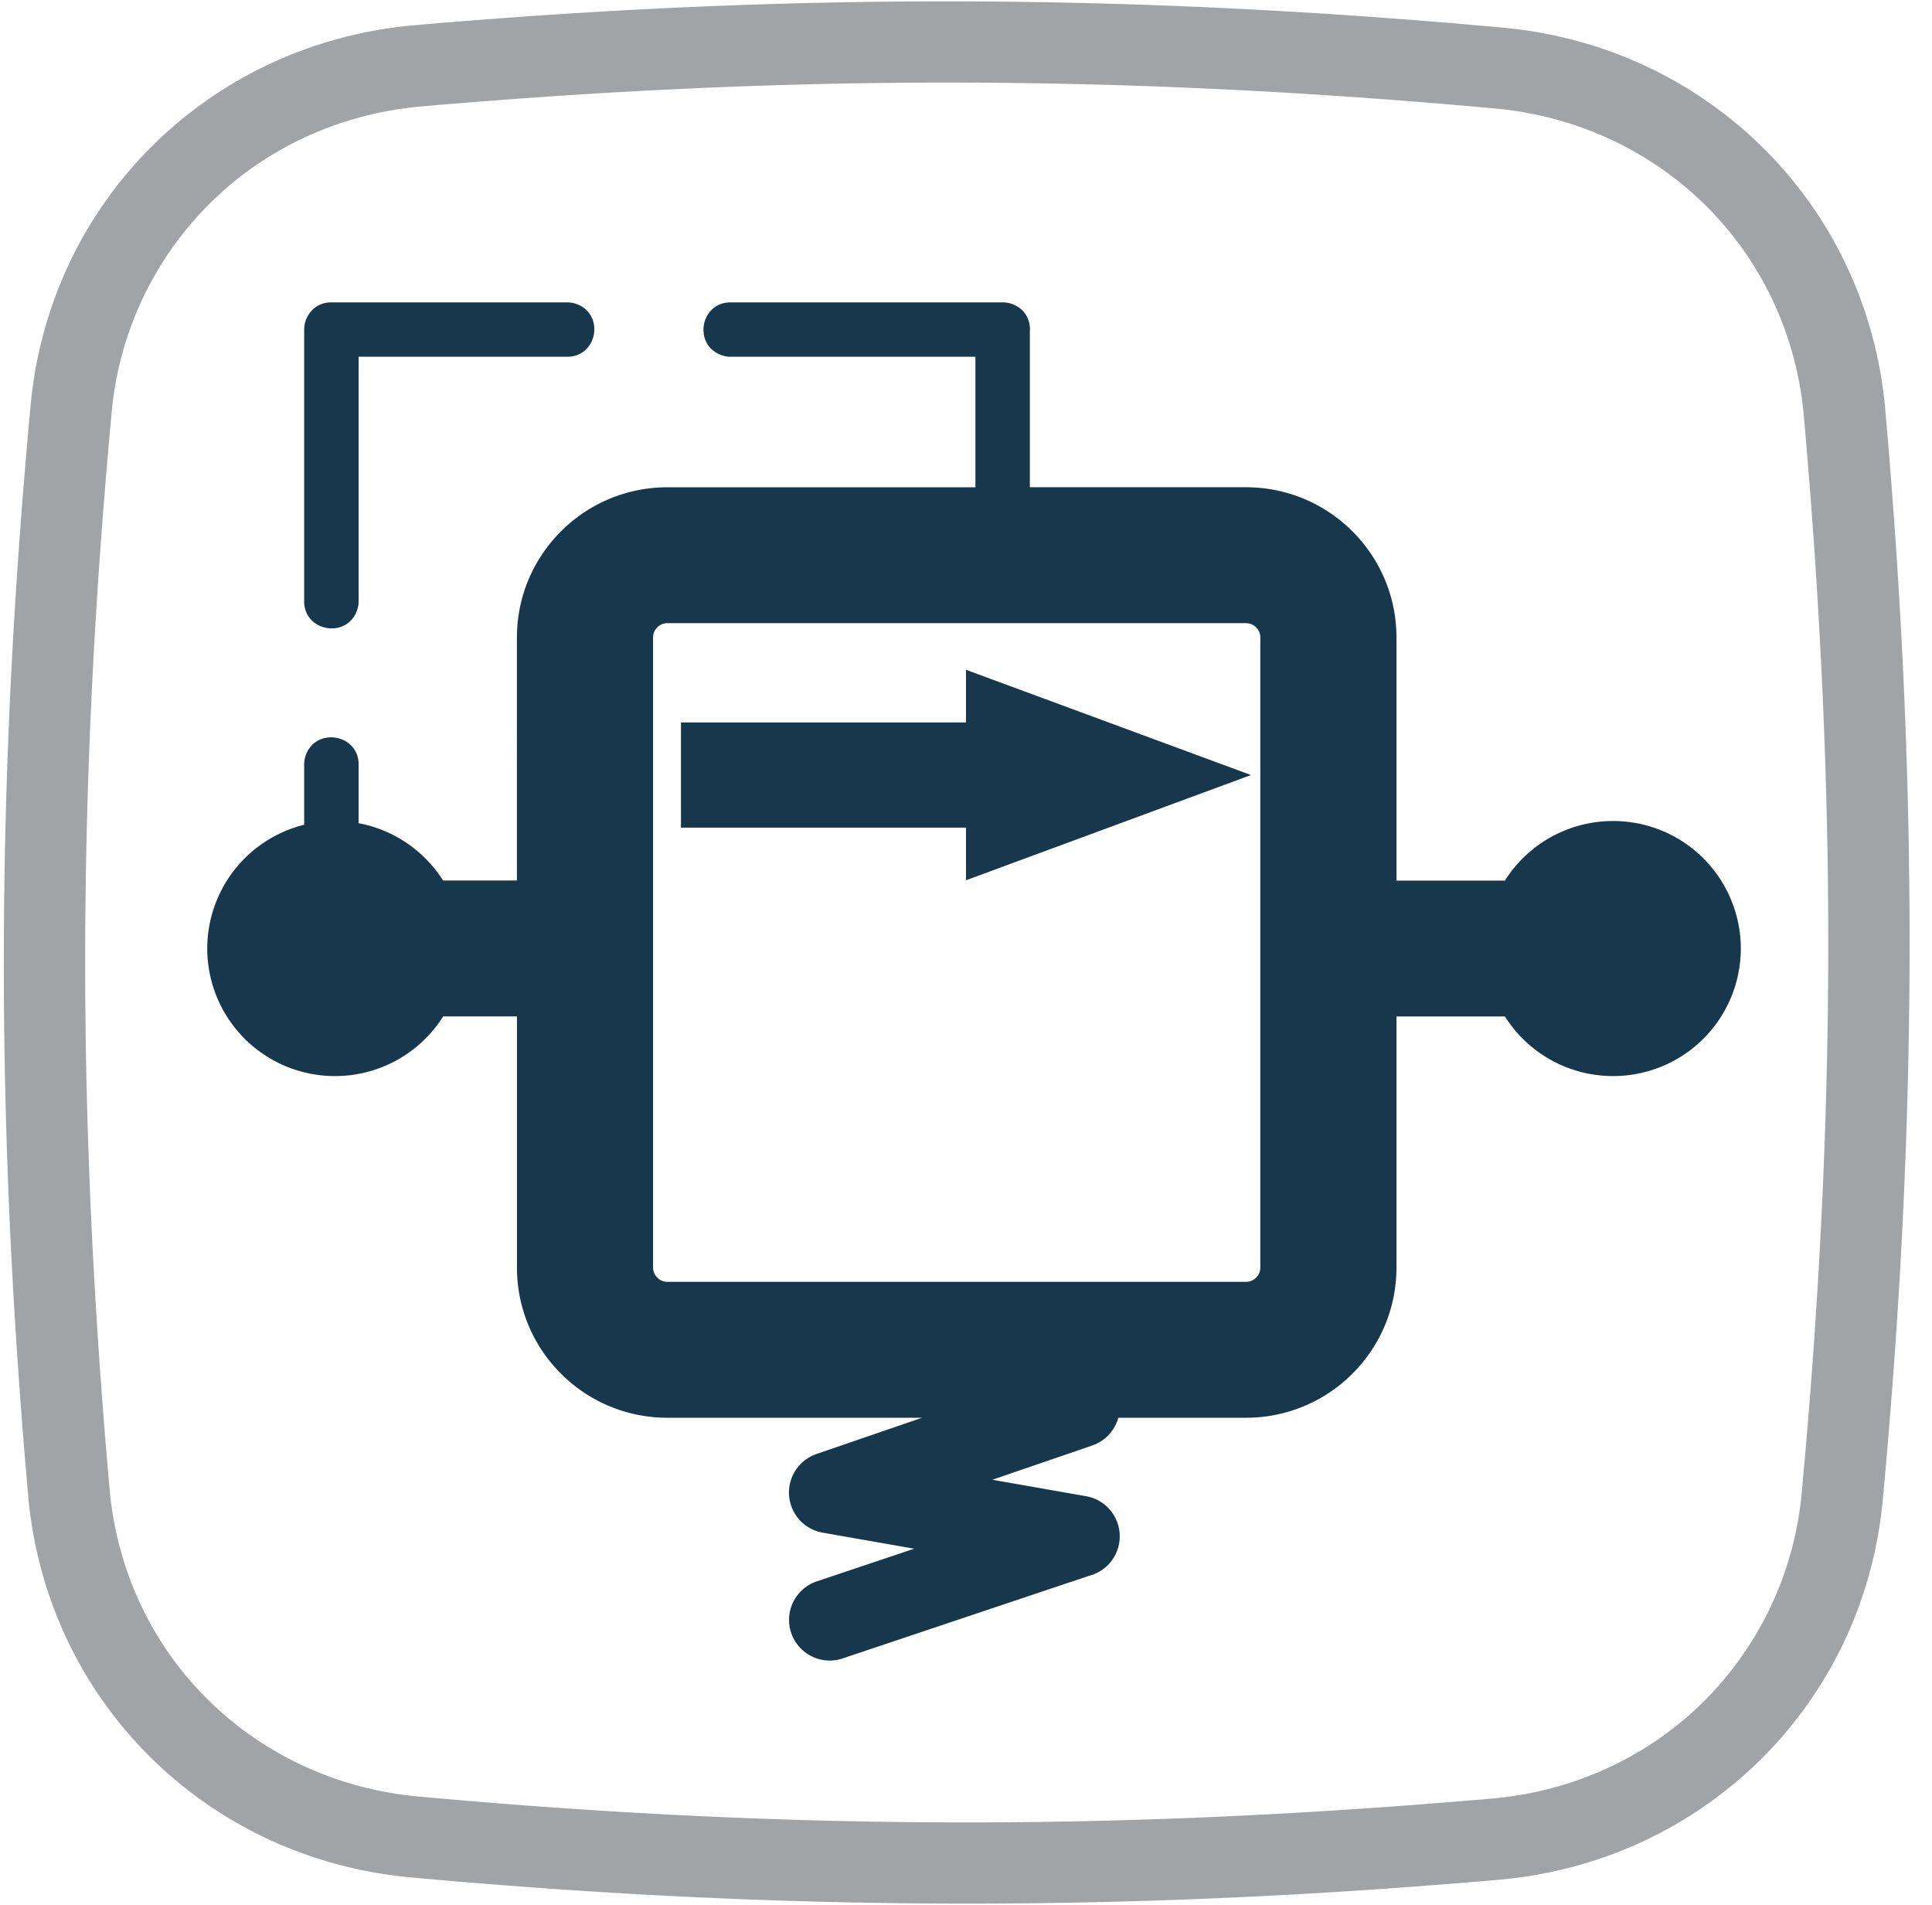 <svg xmlns="http://www.w3.org/2000/svg" width="71" height="70" fill="none"><path fill="#17374C" d="M12.178 11.112a.963.963 0 0 0-.717.295l-.003.003-.028.03v.002a1.072 1.072 0 0 0-.228.45 1.112 1.112 0 0 0-.024.219v9.987c0 1.156 1.681 1.399 1.977.22.014-.076.024-.139.024-.22V13.11h7.666c1.159 0 1.402-1.679.22-1.974a1.124 1.124 0 0 0-.22-.024h-8.667ZM41.098 52.1c-.127.46-.472.853-.959 1.02l-3.67 1.259 3.441.604a1.497 1.497 0 0 1 .118 2.924l-9.062 3.038a1.493 1.493 0 1 1-.95-2.832l3.58-1.2-3.34-.586a1.497 1.497 0 0 1-.252-2.894l3.882-1.333h-9.365a5.514 5.514 0 0 1-3.903-1.617 5.493 5.493 0 0 1-1.62-3.896v-9.236h-2.712a4.693 4.693 0 0 1-3.975 2.193 4.69 4.69 0 0 1-4.695-4.686 4.69 4.69 0 0 1 3.562-4.549V28.09c0-.081.01-.144.024-.22.295-1.179 1.977-.936 1.977.22v2.161a4.7 4.7 0 0 1 3.103 2.106h2.715V23.42c0-1.518.621-2.898 1.62-3.895a5.514 5.514 0 0 1 3.904-1.618h11.325V13.11h-8.997c-.082 0-.145-.01-.22-.025-1.182-.295-.94-1.973.22-1.973h10.005c.082 0 .145.01.22.024.57.143.808.607.773 1.05v5.72h7.95c1.52 0 2.903.62 3.902 1.618 1 .997 1.62 2.377 1.62 3.895v8.942h3.986a4.694 4.694 0 0 1 3.974-2.19 4.69 4.69 0 0 1 4.695 4.687 4.69 4.69 0 0 1-4.695 4.686 4.694 4.694 0 0 1-3.973-2.19h-3.987v9.233c0 1.519-.62 2.898-1.62 3.896a5.514 5.514 0 0 1-3.903 1.617h-4.698ZM25.025 30.415H35.5v1.934l10.473-3.868L35.5 24.614v1.934H25.025v3.867ZM45.796 22.9H24.521a.52.52 0 0 0-.366.154.518.518 0 0 0-.155.365v23.168c0 .14.06.27.155.365a.52.52 0 0 0 .366.154h21.275c.14 0 .27-.06.366-.154a.518.518 0 0 0 .154-.365V23.42c0-.14-.06-.27-.154-.365a.52.52 0 0 0-.366-.154Z"/><path fill="#A1A4A6" fill-rule="evenodd" d="M15.25.925c13.752-1.194 26.211-1.166 39.968.09 7.552.689 13.4 6.522 14.064 14.031 1.221 13.8 1.193 26.258-.09 40.063-.697 7.507-6.57 13.315-14.125 13.971-13.752 1.195-26.211 1.167-39.968-.088-7.552-.69-13.399-6.523-14.064-14.033-1.221-13.8-1.193-26.257.09-40.062C1.823 7.39 7.695 1.582 15.25.925Zm19.982 2.11c-6.382-.014-12.852.278-19.724.874-3.063.266-5.775 1.566-7.782 3.552a12.402 12.402 0 0 0-3.623 7.705c-.634 6.82-.958 13.3-.972 19.764-.014 6.394.284 12.877.894 19.772.268 3.035 1.575 5.723 3.57 7.713 2.011 2.007 4.72 3.325 7.774 3.604 6.794.62 13.261.938 19.716.952 6.382.014 12.853-.278 19.724-.875 3.063-.265 5.775-1.565 7.782-3.55a12.402 12.402 0 0 0 3.623-7.706c.634-6.82.958-13.299.973-19.765.014-6.394-.285-12.876-.895-19.771-.268-3.035-1.575-5.722-3.57-7.713-2.011-2.007-4.72-3.325-7.774-3.604-6.794-.62-13.262-.938-19.716-.952Z" clip-rule="evenodd"/></svg>